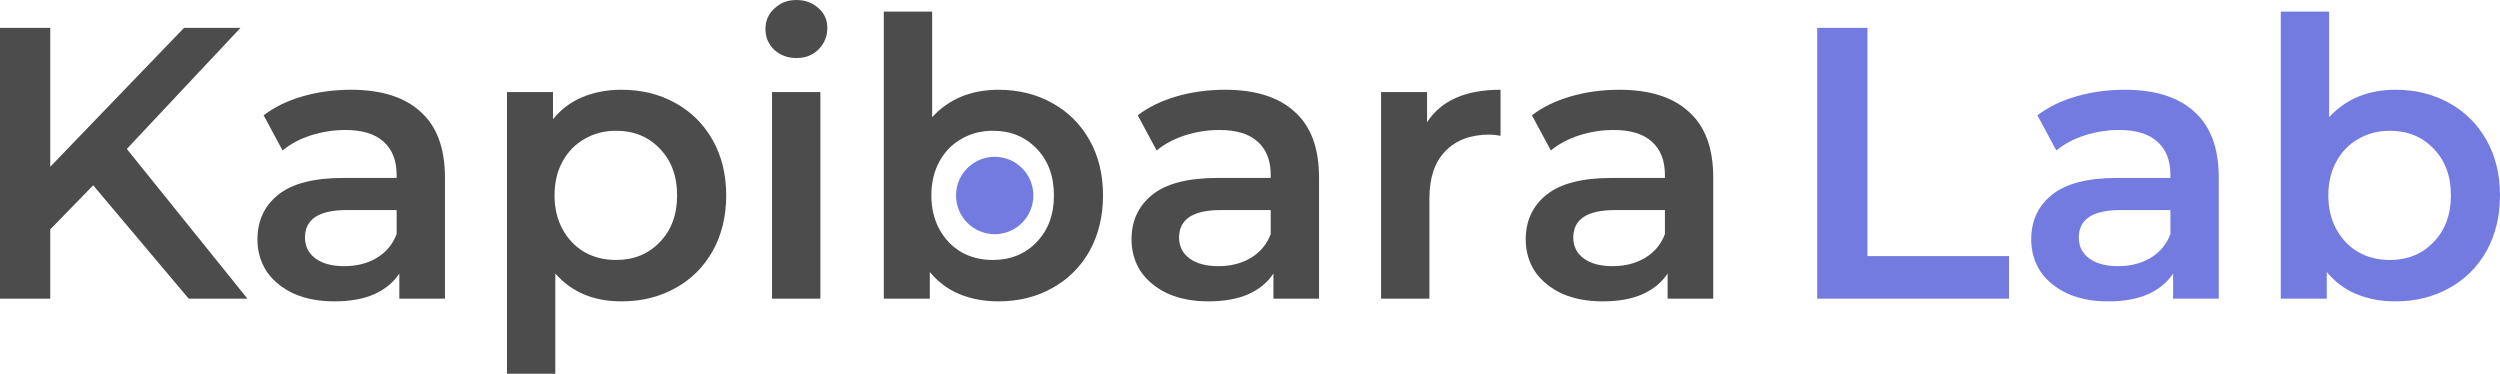 <svg width="194" height="29" viewBox="0 0 194 29" fill="none" xmlns="http://www.w3.org/2000/svg">
<path d="M7.231 14.38L3.9 17.802V23.176H0V2.161H3.9V12.939L14.282 2.161H18.662L9.841 11.558L19.202 23.176H14.642L7.231 14.38Z" fill="#4C4C4C"/>
<path d="M27.238 6.965C29.598 6.965 31.398 7.535 32.638 8.676C33.898 9.797 34.529 11.498 34.529 13.78V23.176H30.988V21.225C30.528 21.925 29.868 22.465 29.008 22.846C28.168 23.206 27.148 23.386 25.948 23.386C24.747 23.386 23.697 23.186 22.797 22.786C21.897 22.365 21.197 21.795 20.697 21.075C20.217 20.334 19.977 19.503 19.977 18.583C19.977 17.142 20.507 15.991 21.567 15.13C22.647 14.25 24.337 13.809 26.638 13.809H30.778V13.569C30.778 12.449 30.438 11.588 29.758 10.988C29.098 10.387 28.108 10.087 26.788 10.087C25.887 10.087 24.997 10.227 24.117 10.507C23.257 10.787 22.527 11.178 21.927 11.678L20.457 8.946C21.297 8.306 22.307 7.815 23.487 7.475C24.667 7.135 25.918 6.965 27.238 6.965ZM26.728 20.654C27.668 20.654 28.498 20.444 29.218 20.024C29.958 19.584 30.478 18.963 30.778 18.163V16.301H26.908C24.747 16.301 23.667 17.012 23.667 18.433C23.667 19.113 23.937 19.654 24.477 20.054C25.017 20.454 25.767 20.654 26.728 20.654Z" fill="#4C4C4C"/>
<path d="M48.223 6.965C49.783 6.965 51.173 7.305 52.393 7.986C53.633 8.666 54.603 9.627 55.303 10.867C56.004 12.108 56.354 13.539 56.354 15.161C56.354 16.782 56.004 18.223 55.303 19.483C54.603 20.724 53.633 21.685 52.393 22.365C51.173 23.046 49.783 23.386 48.223 23.386C46.062 23.386 44.352 22.666 43.092 21.225V29H39.342V7.145H42.912V9.246C43.532 8.486 44.292 7.915 45.192 7.535C46.112 7.155 47.123 6.965 48.223 6.965ZM47.803 20.174C49.183 20.174 50.313 19.714 51.193 18.793C52.093 17.872 52.543 16.662 52.543 15.161C52.543 13.659 52.093 12.449 51.193 11.528C50.313 10.607 49.183 10.147 47.803 10.147C46.903 10.147 46.093 10.357 45.372 10.777C44.652 11.178 44.082 11.758 43.662 12.519C43.242 13.279 43.032 14.16 43.032 15.161C43.032 16.161 43.242 17.042 43.662 17.802C44.082 18.563 44.652 19.153 45.372 19.573C46.093 19.974 46.903 20.174 47.803 20.174Z" fill="#4C4C4C"/>
<path d="M59.91 7.145H63.661V23.176H59.91V7.145ZM61.801 4.503C61.121 4.503 60.55 4.293 60.09 3.873C59.63 3.432 59.4 2.892 59.4 2.252C59.4 1.611 59.63 1.081 60.09 0.66C60.55 0.22 61.121 0 61.801 0C62.481 0 63.051 0.21 63.511 0.63C63.971 1.031 64.201 1.541 64.201 2.161C64.201 2.822 63.971 3.382 63.511 3.843C63.071 4.283 62.501 4.503 61.801 4.503Z" fill="#4C4C4C"/>
<path d="M77.464 6.965C79.025 6.965 80.415 7.305 81.635 7.986C82.875 8.666 83.845 9.627 84.545 10.867C85.245 12.108 85.595 13.539 85.595 15.161C85.595 16.782 85.245 18.223 84.545 19.483C83.845 20.724 82.875 21.685 81.635 22.365C80.415 23.046 79.025 23.386 77.464 23.386C76.364 23.386 75.354 23.196 74.434 22.816C73.534 22.436 72.774 21.865 72.154 21.105V23.176H68.583V0.901H72.334V9.096C72.974 8.396 73.724 7.865 74.584 7.505C75.464 7.145 76.424 6.965 77.464 6.965ZM77.044 20.174C78.424 20.174 79.555 19.714 80.435 18.793C81.335 17.872 81.785 16.662 81.785 15.161C81.785 13.659 81.335 12.449 80.435 11.528C79.555 10.607 78.424 10.147 77.044 10.147C76.144 10.147 75.334 10.357 74.614 10.777C73.894 11.178 73.324 11.758 72.904 12.519C72.484 13.279 72.274 14.16 72.274 15.161C72.274 16.161 72.484 17.042 72.904 17.802C73.324 18.563 73.894 19.153 74.614 19.573C75.334 19.974 76.144 20.174 77.044 20.174Z" fill="#4C4C4C"/>
<path d="M95.068 6.965C97.428 6.965 99.228 7.535 100.468 8.676C101.728 9.797 102.358 11.498 102.358 13.78V23.176H98.818V21.225C98.358 21.925 97.698 22.465 96.838 22.846C95.998 23.206 94.978 23.386 93.778 23.386C92.577 23.386 91.527 23.186 90.627 22.786C89.727 22.365 89.027 21.795 88.527 21.075C88.047 20.334 87.807 19.503 87.807 18.583C87.807 17.142 88.337 15.991 89.397 15.13C90.477 14.25 92.167 13.809 94.468 13.809H98.608V13.569C98.608 12.449 98.268 11.588 97.588 10.988C96.928 10.387 95.938 10.087 94.618 10.087C93.717 10.087 92.827 10.227 91.947 10.507C91.087 10.787 90.357 11.178 89.757 11.678L88.287 8.946C89.127 8.306 90.137 7.815 91.317 7.475C92.497 7.135 93.748 6.965 95.068 6.965ZM94.558 20.654C95.498 20.654 96.328 20.444 97.048 20.024C97.788 19.584 98.308 18.963 98.608 18.163V16.301H94.738C92.577 16.301 91.497 17.012 91.497 18.433C91.497 19.113 91.767 19.654 92.307 20.054C92.847 20.454 93.597 20.654 94.558 20.654Z" fill="#4C4C4C"/>
<path d="M110.742 9.487C111.822 7.805 113.722 6.965 116.443 6.965V10.537C116.123 10.477 115.833 10.447 115.573 10.447C114.112 10.447 112.972 10.877 112.152 11.738C111.332 12.579 110.922 13.8 110.922 15.401V23.176H107.172V7.145H110.742V9.487Z" fill="#4C4C4C"/>
<path d="M125.657 6.965C128.017 6.965 129.817 7.535 131.058 8.676C132.318 9.797 132.948 11.498 132.948 13.78V23.176H129.407V21.225C128.947 21.925 128.287 22.465 127.427 22.846C126.587 23.206 125.567 23.386 124.367 23.386C123.167 23.386 122.117 23.186 121.216 22.786C120.316 22.365 119.616 21.795 119.116 21.075C118.636 20.334 118.396 19.503 118.396 18.583C118.396 17.142 118.926 15.991 119.986 15.13C121.066 14.25 122.757 13.809 125.057 13.809H129.197V13.569C129.197 12.449 128.857 11.588 128.177 10.988C127.517 10.387 126.527 10.087 125.207 10.087C124.307 10.087 123.417 10.227 122.537 10.507C121.677 10.787 120.946 11.178 120.346 11.678L118.876 8.946C119.716 8.306 120.726 7.815 121.907 7.475C123.087 7.135 124.337 6.965 125.657 6.965ZM125.147 20.654C126.087 20.654 126.917 20.444 127.637 20.024C128.377 19.584 128.897 18.963 129.197 18.163V16.301H125.327C123.167 16.301 122.087 17.012 122.087 18.433C122.087 19.113 122.357 19.654 122.897 20.054C123.437 20.454 124.187 20.654 125.147 20.654Z" fill="#4C4C4C"/>
<path d="M141.016 2.161H144.916V19.874H155.898V23.176H141.016V2.161Z" fill="#737BE1"/>
<path d="M164.884 6.965C167.244 6.965 169.045 7.535 170.285 8.676C171.545 9.797 172.175 11.498 172.175 13.78V23.176H168.634V21.225C168.174 21.925 167.514 22.465 166.654 22.846C165.814 23.206 164.794 23.386 163.594 23.386C162.394 23.386 161.344 23.186 160.444 22.786C159.543 22.365 158.843 21.795 158.343 21.075C157.863 20.334 157.623 19.503 157.623 18.583C157.623 17.142 158.153 15.991 159.213 15.13C160.294 14.25 161.984 13.809 164.284 13.809H168.424V13.569C168.424 12.449 168.084 11.588 167.404 10.988C166.744 10.387 165.754 10.087 164.434 10.087C163.534 10.087 162.644 10.227 161.764 10.507C160.904 10.787 160.174 11.178 159.573 11.678L158.103 8.946C158.943 8.306 159.954 7.815 161.134 7.475C162.314 7.135 163.564 6.965 164.884 6.965ZM164.374 20.654C165.314 20.654 166.144 20.444 166.864 20.024C167.604 19.584 168.124 18.963 168.424 18.163V16.301H164.554C162.394 16.301 161.314 17.012 161.314 18.433C161.314 19.113 161.584 19.654 162.124 20.054C162.664 20.454 163.414 20.654 164.374 20.654Z" fill="#737BE1"/>
<path d="M185.869 6.965C187.429 6.965 188.819 7.305 190.04 7.986C191.28 8.666 192.25 9.627 192.95 10.867C193.65 12.108 194 13.539 194 15.161C194 16.782 193.65 18.223 192.95 19.483C192.25 20.724 191.28 21.685 190.04 22.365C188.819 23.046 187.429 23.386 185.869 23.386C184.769 23.386 183.759 23.196 182.839 22.816C181.939 22.436 181.179 21.865 180.558 21.105V23.176H176.988V0.901H180.739V9.096C181.379 8.396 182.129 7.865 182.989 7.505C183.869 7.145 184.829 6.965 185.869 6.965ZM185.449 20.174C186.829 20.174 187.959 19.714 188.839 18.793C189.74 17.872 190.19 16.662 190.19 15.161C190.19 13.659 189.74 12.449 188.839 11.528C187.959 10.607 186.829 10.147 185.449 10.147C184.549 10.147 183.739 10.357 183.019 10.777C182.299 11.178 181.729 11.758 181.309 12.519C180.889 13.279 180.678 14.16 180.678 15.161C180.678 16.161 180.889 17.042 181.309 17.802C181.729 18.563 182.299 19.153 183.019 19.573C183.739 19.974 184.549 20.174 185.449 20.174Z" fill="#737BE1"/>
<path d="M80.189 15.171C80.189 16.828 78.846 18.172 77.189 18.172C75.532 18.172 74.188 16.828 74.188 15.171C74.188 13.512 75.532 12.168 77.189 12.168C78.846 12.168 80.189 13.512 80.189 15.171Z" fill="#737BE1"/>
</svg>
